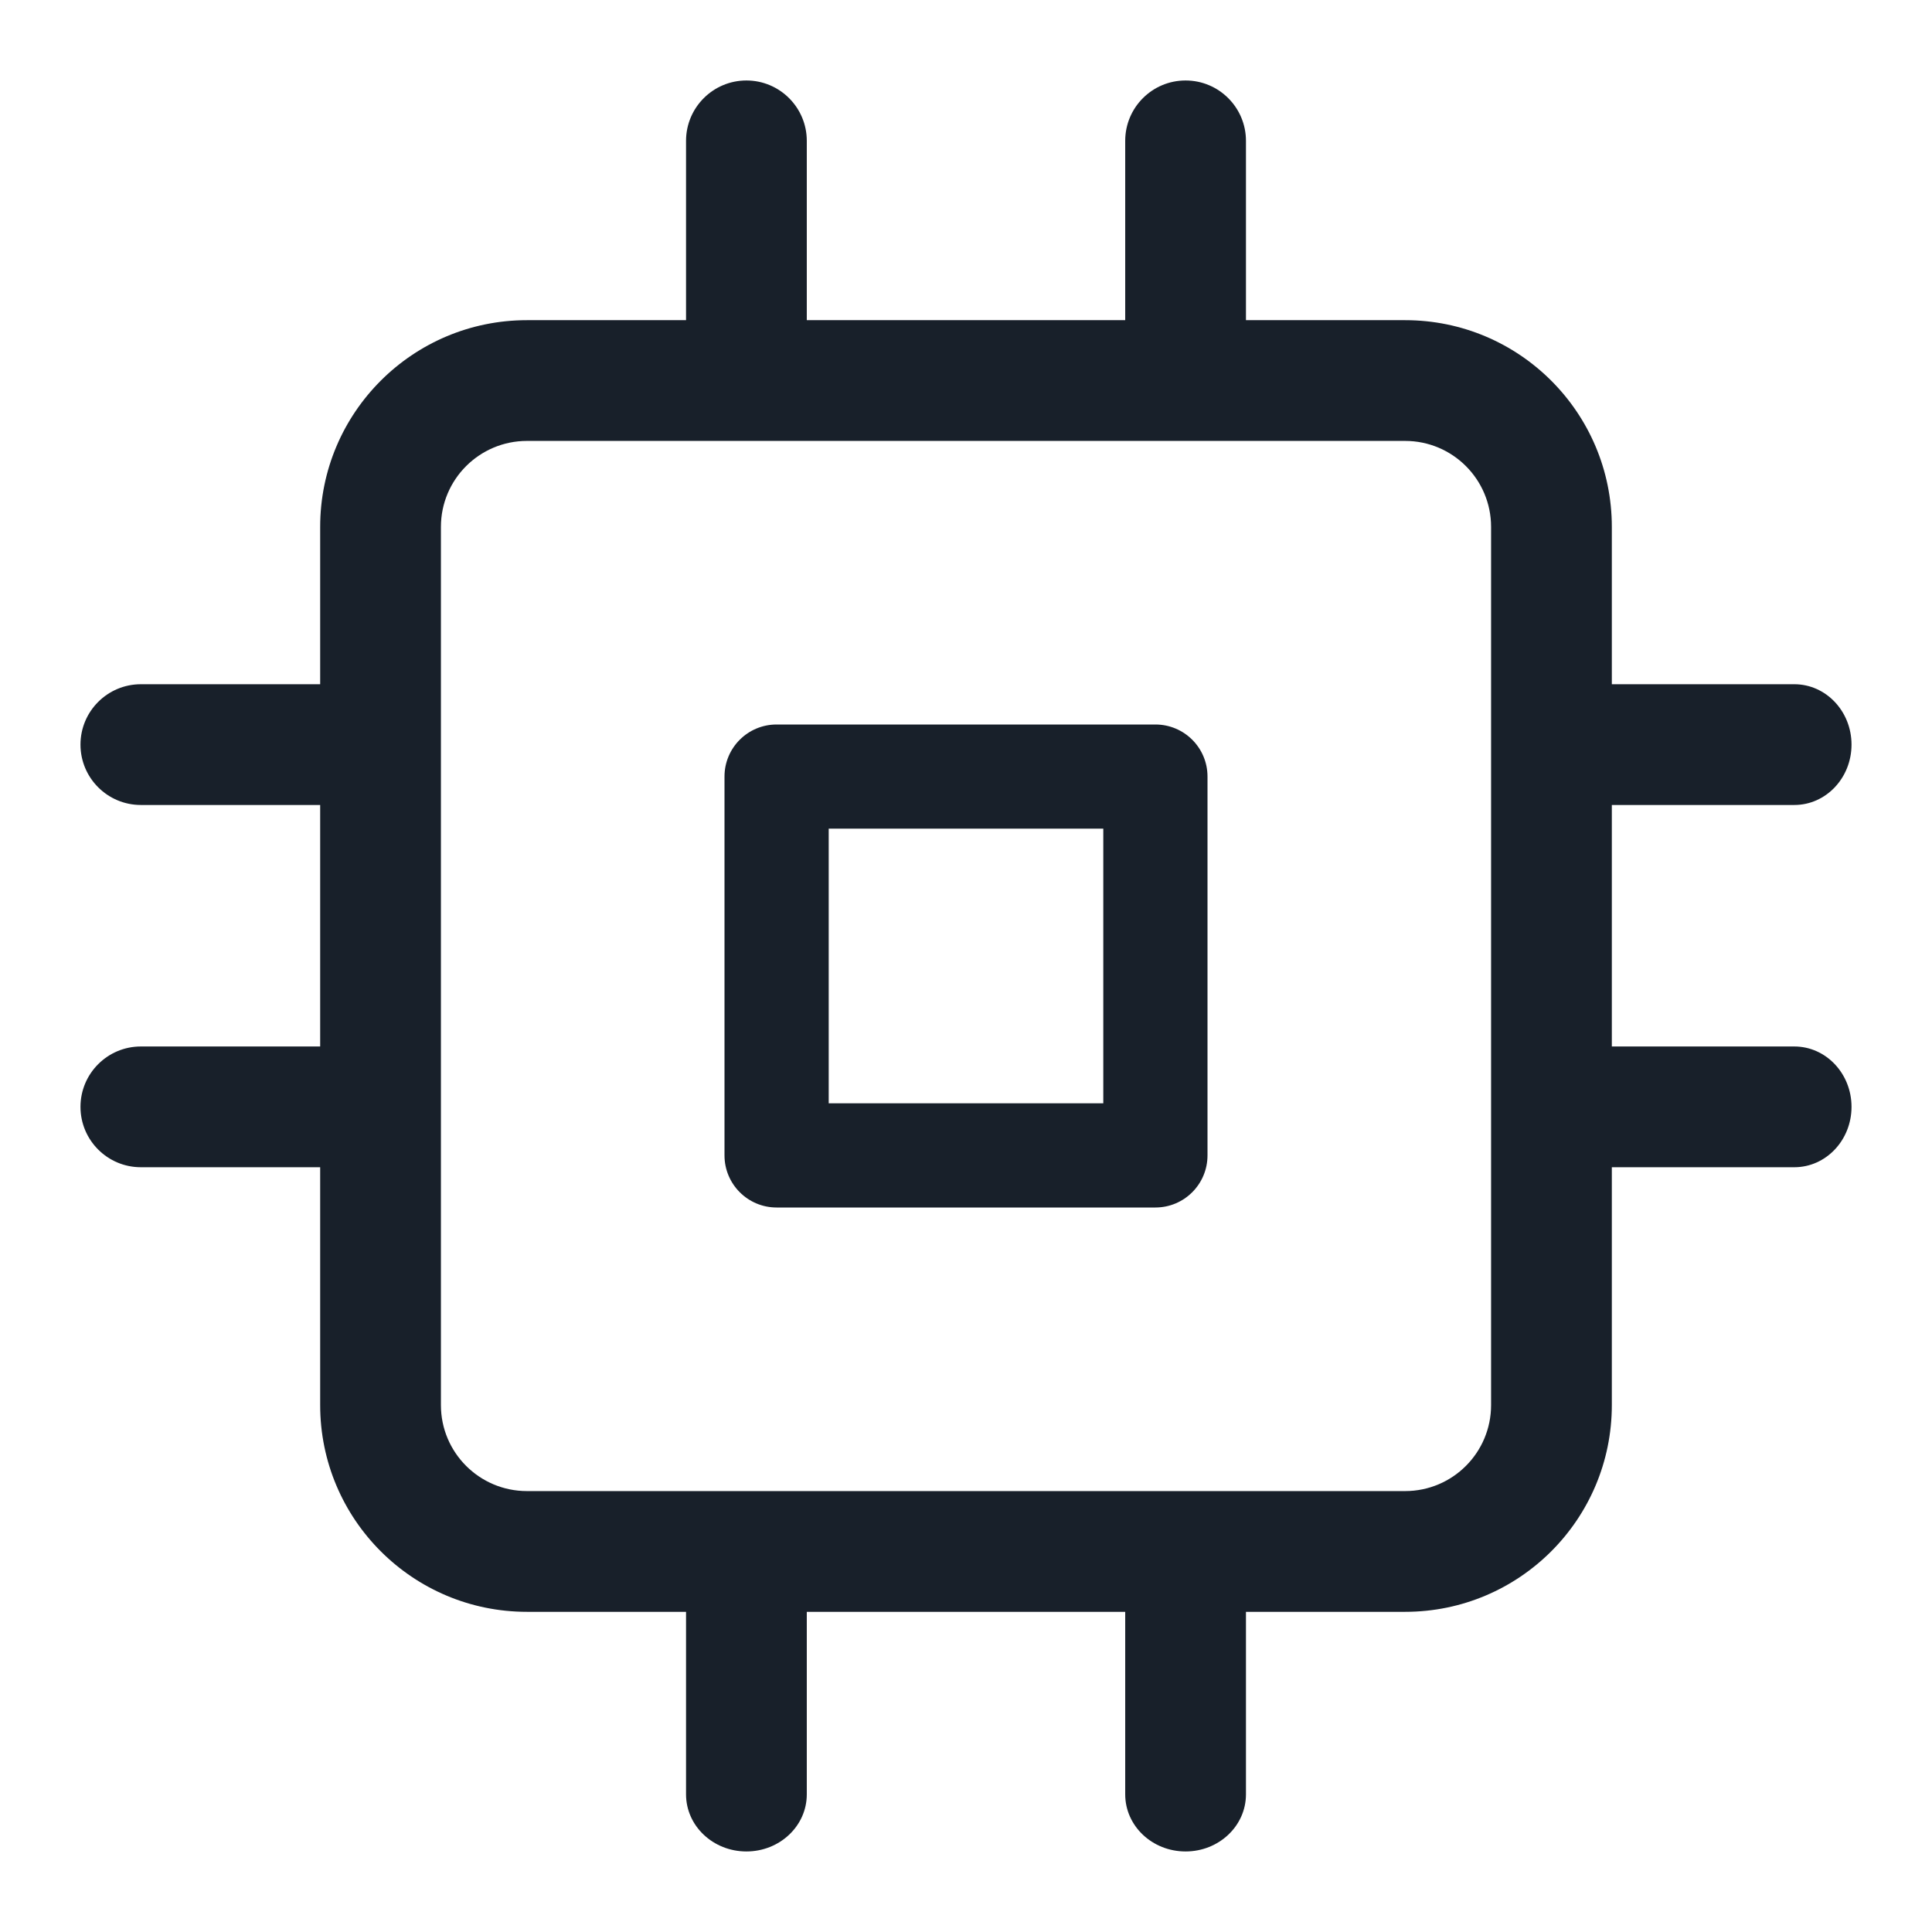 <svg width="32" height="32" viewBox="0 0 32 32" fill="none" xmlns="http://www.w3.org/2000/svg">
<g clip-path="url(#clip0_3725_8778)">
<path fill-rule="evenodd" clip-rule="evenodd" d="M12 12.862C12 12.386 12.386 12 12.863 12H19.137C19.614 12 20 12.386 20 12.862V19.137C20 19.613 19.614 20 19.137 20H12.863C12.386 20 12 19.613 12 19.137V12.862ZM13.726 13.725V18.274H18.274V13.725H13.726Z" fill="#18202A"/>
<path fill-rule="evenodd" clip-rule="evenodd" d="M13.363 2.333C13.363 1.781 12.915 1.333 12.363 1.333C11.811 1.333 11.363 1.781 11.363 2.333V5.303H8.728C6.836 5.303 5.303 6.836 5.303 8.727V11.333H2.333C1.781 11.333 1.333 11.781 1.333 12.333C1.333 12.885 1.781 13.333 2.333 13.333H5.303V17.333H2.333C1.781 17.333 1.333 17.781 1.333 18.333C1.333 18.885 1.781 19.333 2.333 19.333H5.303V23.273C5.303 25.164 6.836 26.697 8.728 26.697H11.363V29.72C11.363 30.243 11.811 30.666 12.363 30.666C12.915 30.666 13.363 30.243 13.363 29.72V26.697H18.637V29.72C18.637 30.243 19.084 30.666 19.637 30.666C20.189 30.666 20.637 30.243 20.637 29.72V26.697H23.273C25.164 26.697 26.697 25.164 26.697 23.273V19.333H29.72C30.243 19.333 30.667 18.885 30.667 18.333C30.667 17.781 30.243 17.333 29.72 17.333H26.697V13.333H29.72C30.243 13.333 30.667 12.885 30.667 12.333C30.667 11.781 30.243 11.333 29.72 11.333H26.697V8.727C26.697 6.836 25.164 5.303 23.273 5.303H20.637V2.333C20.637 1.781 20.189 1.333 19.637 1.333C19.084 1.333 18.637 1.781 18.637 2.333V5.303H13.363V2.333ZM8.728 7.303C7.941 7.303 7.303 7.941 7.303 8.727V23.273C7.303 24.059 7.941 24.697 8.728 24.697H23.273C24.06 24.697 24.697 24.059 24.697 23.273V8.727C24.697 7.941 24.06 7.303 23.273 7.303H8.728Z" fill="#18202A"/>
</g>
<defs>
<clipPath id="clip0_3725_8778">
<rect width="32" height="32" fill="white"/>
</clipPath>
</defs>
</svg>
